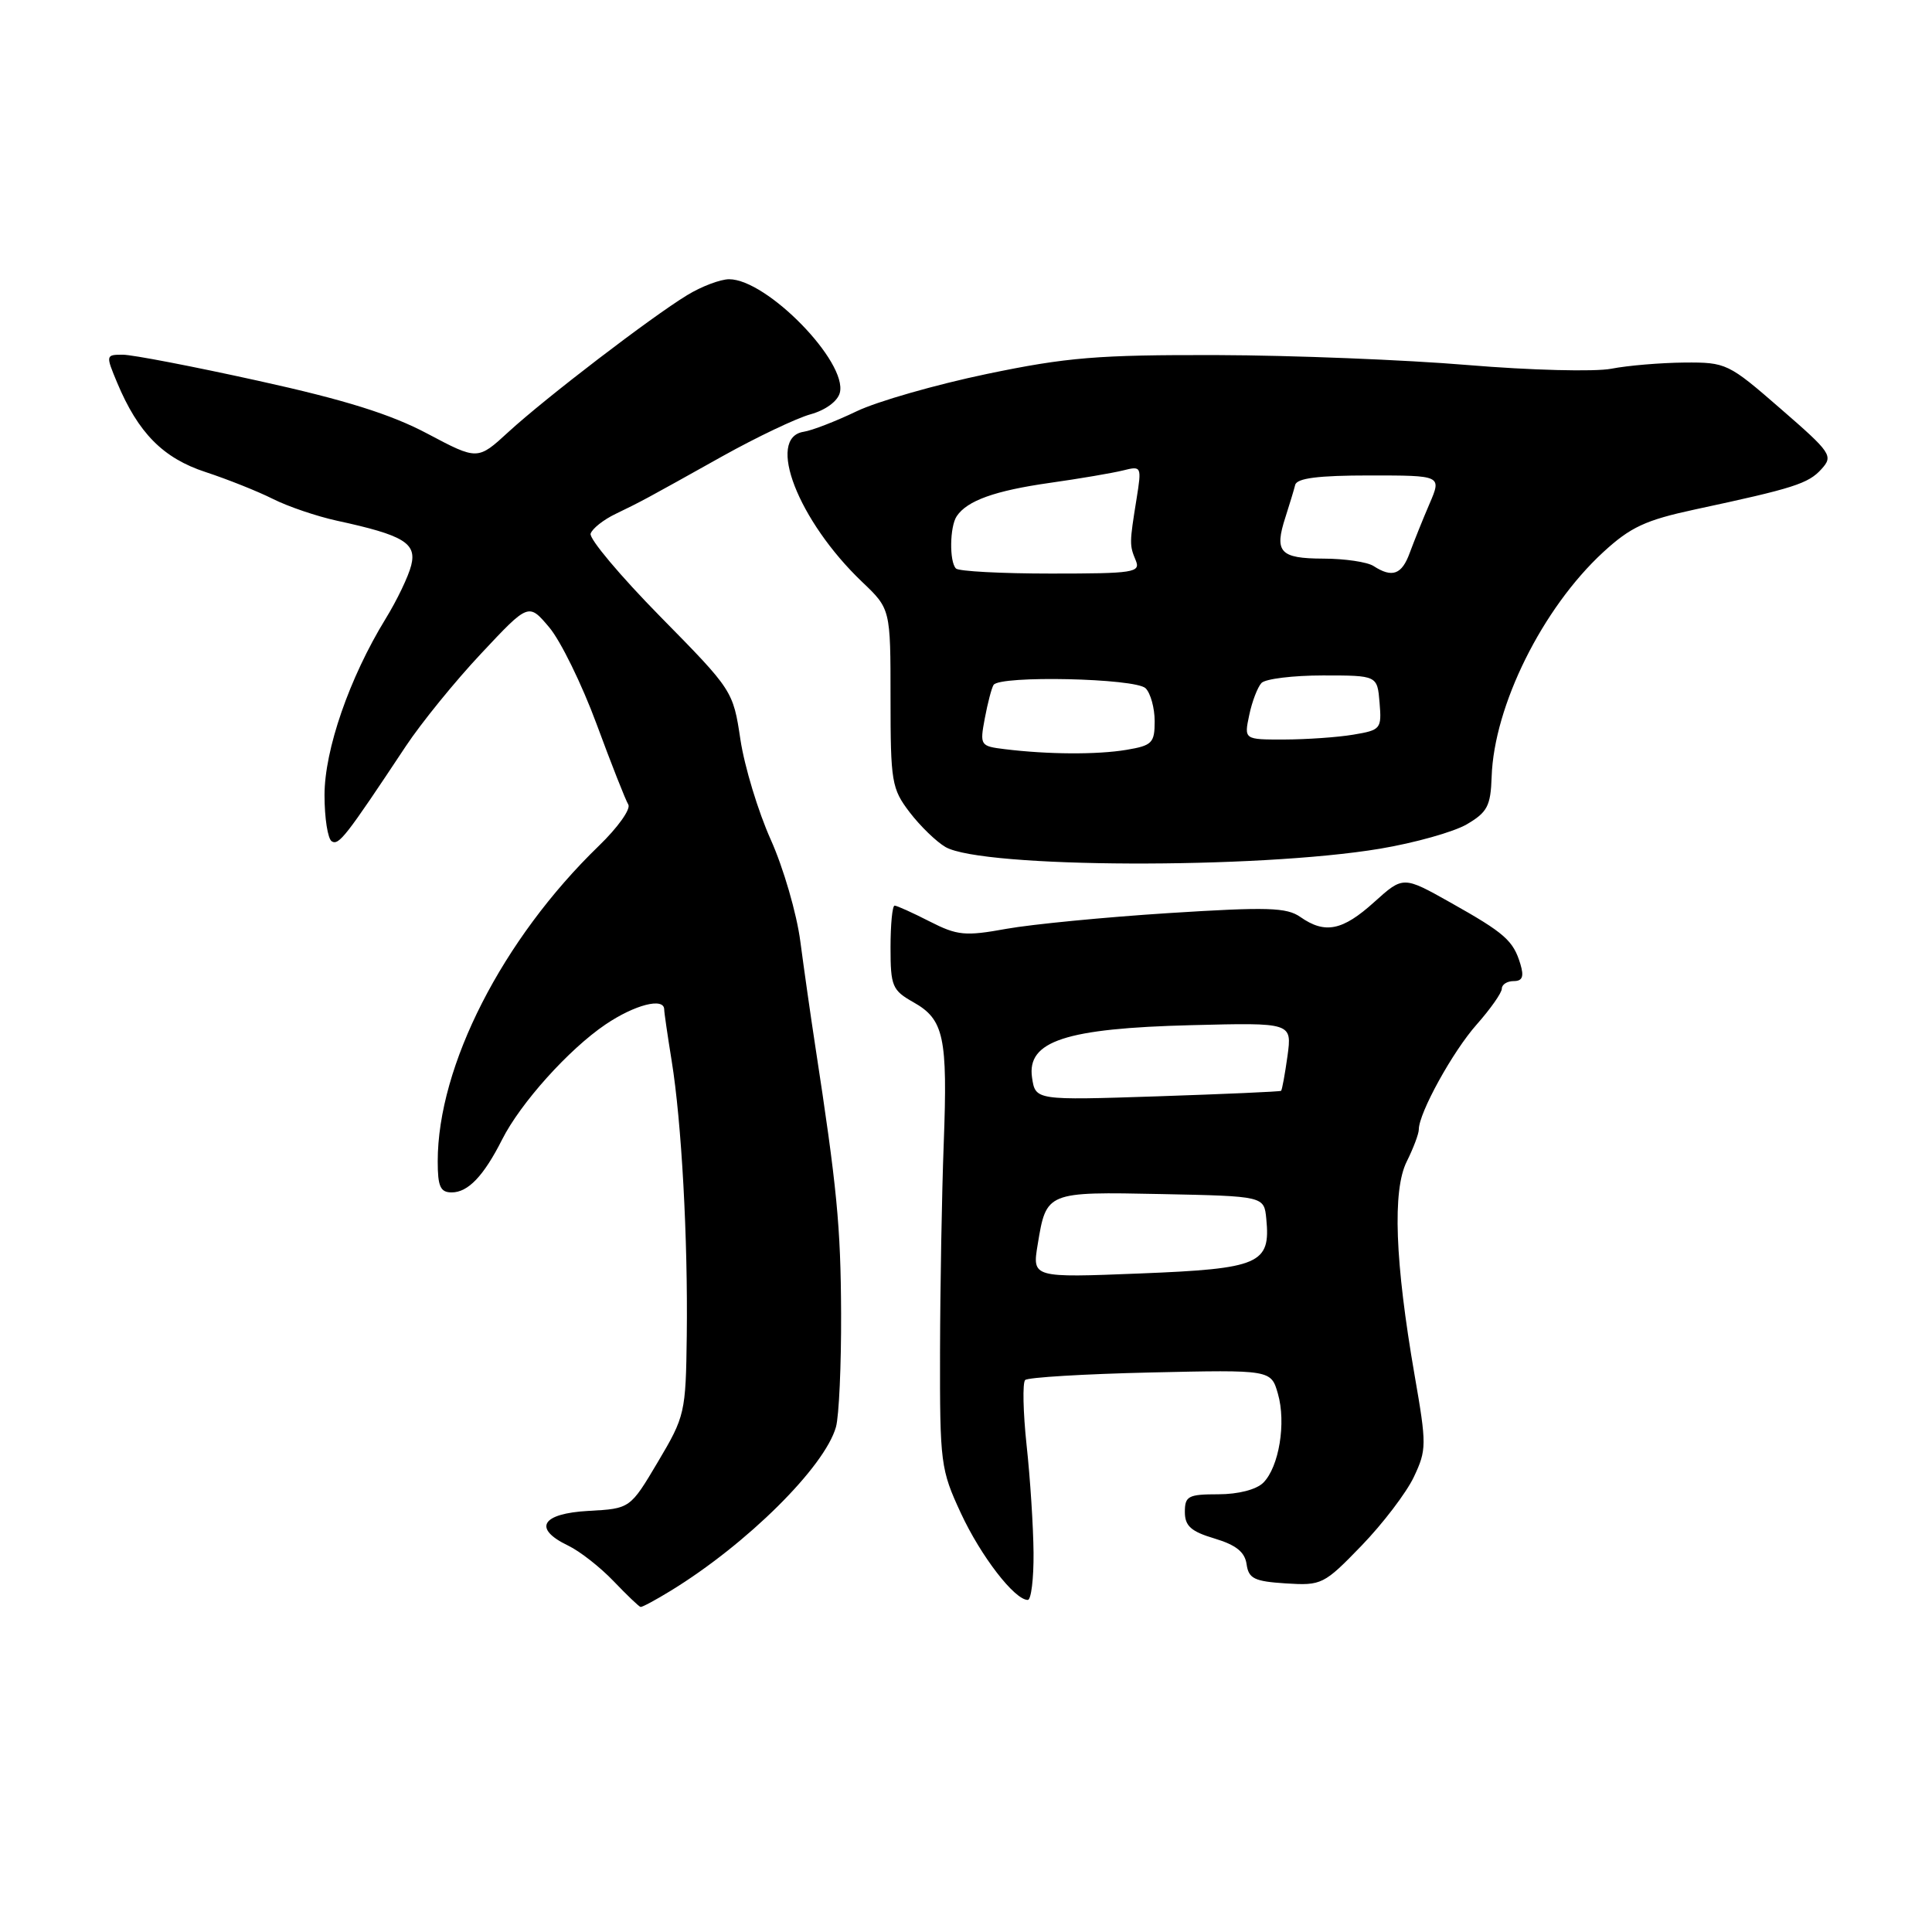 <?xml version="1.0" encoding="UTF-8" standalone="no"?>
<!DOCTYPE svg PUBLIC "-//W3C//DTD SVG 1.1//EN" "http://www.w3.org/Graphics/SVG/1.1/DTD/svg11.dtd" >
<svg xmlns="http://www.w3.org/2000/svg" xmlns:xlink="http://www.w3.org/1999/xlink" version="1.1" viewBox="0 0 256 256">
 <g >
 <path fill="currentColor"
d=" M 88.88 210.78 C 98.97 204.60 109.28 194.38 110.77 189.08 C 111.17 187.66 111.48 180.88 111.45 174.00 C 111.40 162.43 110.91 157.40 108.01 138.50 C 107.42 134.65 106.54 128.47 106.05 124.76 C 105.57 121.05 103.80 114.98 102.13 111.26 C 100.46 107.54 98.65 101.58 98.11 98.00 C 97.14 91.53 97.08 91.45 87.50 81.71 C 82.20 76.32 78.04 71.37 78.26 70.71 C 78.48 70.04 79.97 68.86 81.58 68.09 C 85.07 66.40 85.27 66.30 95.75 60.44 C 100.29 57.91 105.52 55.42 107.39 54.90 C 109.38 54.35 110.98 53.18 111.28 52.05 C 112.34 47.99 101.62 36.99 96.60 37.00 C 95.44 37.01 92.95 37.95 91.05 39.11 C 86.23 42.05 72.31 52.71 67.39 57.22 C 63.29 60.99 63.29 60.99 56.63 57.46 C 51.79 54.89 45.73 52.99 34.28 50.47 C 25.64 48.56 17.53 47.00 16.27 47.00 C 14.01 47.00 14.00 47.06 15.52 50.70 C 18.31 57.37 21.61 60.71 27.24 62.55 C 30.13 63.50 34.15 65.10 36.16 66.11 C 38.18 67.13 42.00 68.42 44.66 69.00 C 53.47 70.91 55.23 71.96 54.49 74.90 C 54.14 76.33 52.61 79.53 51.09 82.00 C 46.30 89.81 43.00 99.35 43.00 105.36 C 43.00 108.40 43.43 111.15 43.96 111.48 C 44.90 112.05 45.81 110.88 53.77 98.88 C 55.82 95.79 60.32 90.25 63.77 86.58 C 70.04 79.89 70.04 79.89 72.77 83.12 C 74.27 84.89 77.10 90.66 79.05 95.94 C 81.00 101.22 82.89 106.02 83.25 106.60 C 83.62 107.19 81.86 109.66 79.35 112.08 C 66.57 124.45 58.00 141.24 58.00 153.89 C 58.00 157.22 58.35 158.00 59.85 158.00 C 62.02 158.00 64.09 155.83 66.53 151.00 C 68.97 146.16 75.37 139.04 80.23 135.75 C 84.10 133.13 87.99 132.13 88.01 133.75 C 88.01 134.16 88.46 137.23 89.00 140.57 C 90.31 148.66 91.16 164.09 91.00 177.00 C 90.87 187.21 90.76 187.67 87.18 193.70 C 83.50 199.90 83.50 199.90 78.00 200.20 C 71.73 200.54 70.56 202.54 75.30 204.81 C 76.84 205.55 79.54 207.67 81.30 209.51 C 83.06 211.35 84.67 212.89 84.88 212.93 C 85.09 212.97 86.89 212.00 88.88 210.78 Z  M 136.95 205.75 C 136.92 202.31 136.51 195.90 136.03 191.50 C 135.56 187.10 135.48 183.21 135.84 182.86 C 136.20 182.51 143.68 182.06 152.46 181.86 C 168.42 181.50 168.42 181.50 169.33 184.68 C 170.44 188.53 169.48 194.38 167.39 196.47 C 166.47 197.38 164.07 198.00 161.43 198.00 C 157.45 198.00 157.00 198.24 157.00 200.34 C 157.00 202.20 157.81 202.93 160.93 203.86 C 163.79 204.72 164.95 205.65 165.18 207.27 C 165.45 209.18 166.21 209.54 170.38 209.81 C 175.12 210.11 175.43 209.96 180.41 204.81 C 183.23 201.89 186.35 197.80 187.34 195.71 C 189.04 192.11 189.05 191.46 187.44 182.21 C 184.84 167.20 184.49 157.73 186.40 153.91 C 187.28 152.14 188.00 150.23 188.00 149.66 C 188.00 147.48 192.49 139.33 195.67 135.75 C 197.50 133.68 199.00 131.55 199.00 131.00 C 199.00 130.45 199.71 130.00 200.57 130.00 C 201.73 130.00 201.96 129.41 201.46 127.75 C 200.52 124.63 199.40 123.64 192.21 119.60 C 185.93 116.07 185.93 116.07 182.09 119.53 C 177.90 123.32 175.57 123.79 172.31 121.51 C 170.49 120.23 167.94 120.16 154.84 120.99 C 146.40 121.53 136.75 122.47 133.38 123.07 C 127.87 124.07 126.86 123.97 123.17 122.09 C 120.92 120.94 118.84 120.00 118.54 120.00 C 118.24 120.00 118.00 122.50 118.00 125.55 C 118.00 130.68 118.23 131.22 121.03 132.80 C 125.08 135.08 125.58 137.40 125.05 151.50 C 124.80 158.10 124.58 170.47 124.56 179.00 C 124.53 193.90 124.64 194.73 127.32 200.50 C 129.97 206.21 134.44 212.00 136.19 212.00 C 136.63 212.00 136.98 209.19 136.95 205.75 Z  M 182.85 112.46 C 187.45 111.69 192.62 110.24 194.35 109.23 C 197.08 107.63 197.52 106.80 197.65 102.94 C 197.96 93.52 204.38 80.59 212.43 73.17 C 216.05 69.84 218.02 68.92 224.62 67.50 C 237.68 64.70 239.61 64.09 241.35 62.16 C 242.94 60.41 242.68 60.01 235.94 54.16 C 229.02 48.14 228.73 48.00 223.18 48.04 C 220.06 48.07 215.70 48.43 213.50 48.86 C 211.30 49.28 202.77 49.06 194.50 48.37 C 186.25 47.68 171.29 47.08 161.27 47.05 C 145.45 47.01 141.40 47.34 130.77 49.55 C 124.02 50.96 116.25 53.18 113.50 54.50 C 110.75 55.82 107.60 57.04 106.50 57.21 C 101.47 57.98 105.76 69.01 114.23 77.10 C 118.00 80.69 118.00 80.69 118.00 92.50 C 118.00 103.61 118.15 104.51 120.54 107.64 C 121.94 109.47 124.08 111.54 125.29 112.24 C 130.19 115.04 166.52 115.18 182.85 112.46 Z  M 137.50 164.90 C 138.65 157.91 138.64 157.91 153.90 158.22 C 167.50 158.50 167.50 158.50 167.79 161.50 C 168.38 167.48 166.93 168.11 151.09 168.74 C 136.77 169.31 136.77 169.31 137.50 164.90 Z  M 136.75 142.78 C 136.05 137.95 141.20 136.26 157.85 135.84 C 171.20 135.50 171.20 135.50 170.60 139.92 C 170.26 142.35 169.88 144.43 169.75 144.54 C 169.61 144.65 162.23 144.97 153.35 145.27 C 137.20 145.80 137.20 145.80 136.75 142.78 Z  M 133.15 99.27 C 129.88 98.87 129.82 98.77 130.49 95.19 C 130.87 93.17 131.39 91.17 131.65 90.76 C 132.44 89.47 150.47 89.87 151.80 91.20 C 152.46 91.86 153.00 93.83 153.00 95.57 C 153.00 98.45 152.66 98.79 149.25 99.36 C 145.34 100.01 138.86 99.97 133.15 99.27 Z  M 165.53 94.75 C 165.90 92.96 166.64 91.05 167.15 90.50 C 167.67 89.95 171.34 89.50 175.30 89.50 C 182.50 89.50 182.50 89.50 182.80 93.11 C 183.09 96.59 182.96 96.74 179.30 97.35 C 177.21 97.70 173.10 97.98 170.17 97.99 C 164.84 98.00 164.84 98.00 165.53 94.75 Z  M 126.67 75.33 C 125.78 74.44 125.84 69.78 126.77 68.40 C 128.14 66.34 131.83 65.02 139.06 63.99 C 143.03 63.43 147.41 62.68 148.79 62.34 C 151.26 61.72 151.29 61.78 150.60 66.10 C 149.65 71.99 149.65 72.23 150.49 74.25 C 151.16 75.86 150.26 76.00 139.27 76.00 C 132.71 76.00 127.03 75.70 126.67 75.33 Z  M 182.00 75.00 C 181.18 74.47 178.18 74.02 175.33 74.02 C 169.59 74.00 168.82 73.16 170.33 68.52 C 170.86 66.86 171.45 64.94 171.62 64.25 C 171.85 63.36 174.68 63.00 181.48 63.00 C 191.03 63.00 191.03 63.00 189.42 66.75 C 188.53 68.81 187.36 71.74 186.80 73.25 C 185.75 76.14 184.48 76.61 182.00 75.00 Z "/>
</g>
</svg>